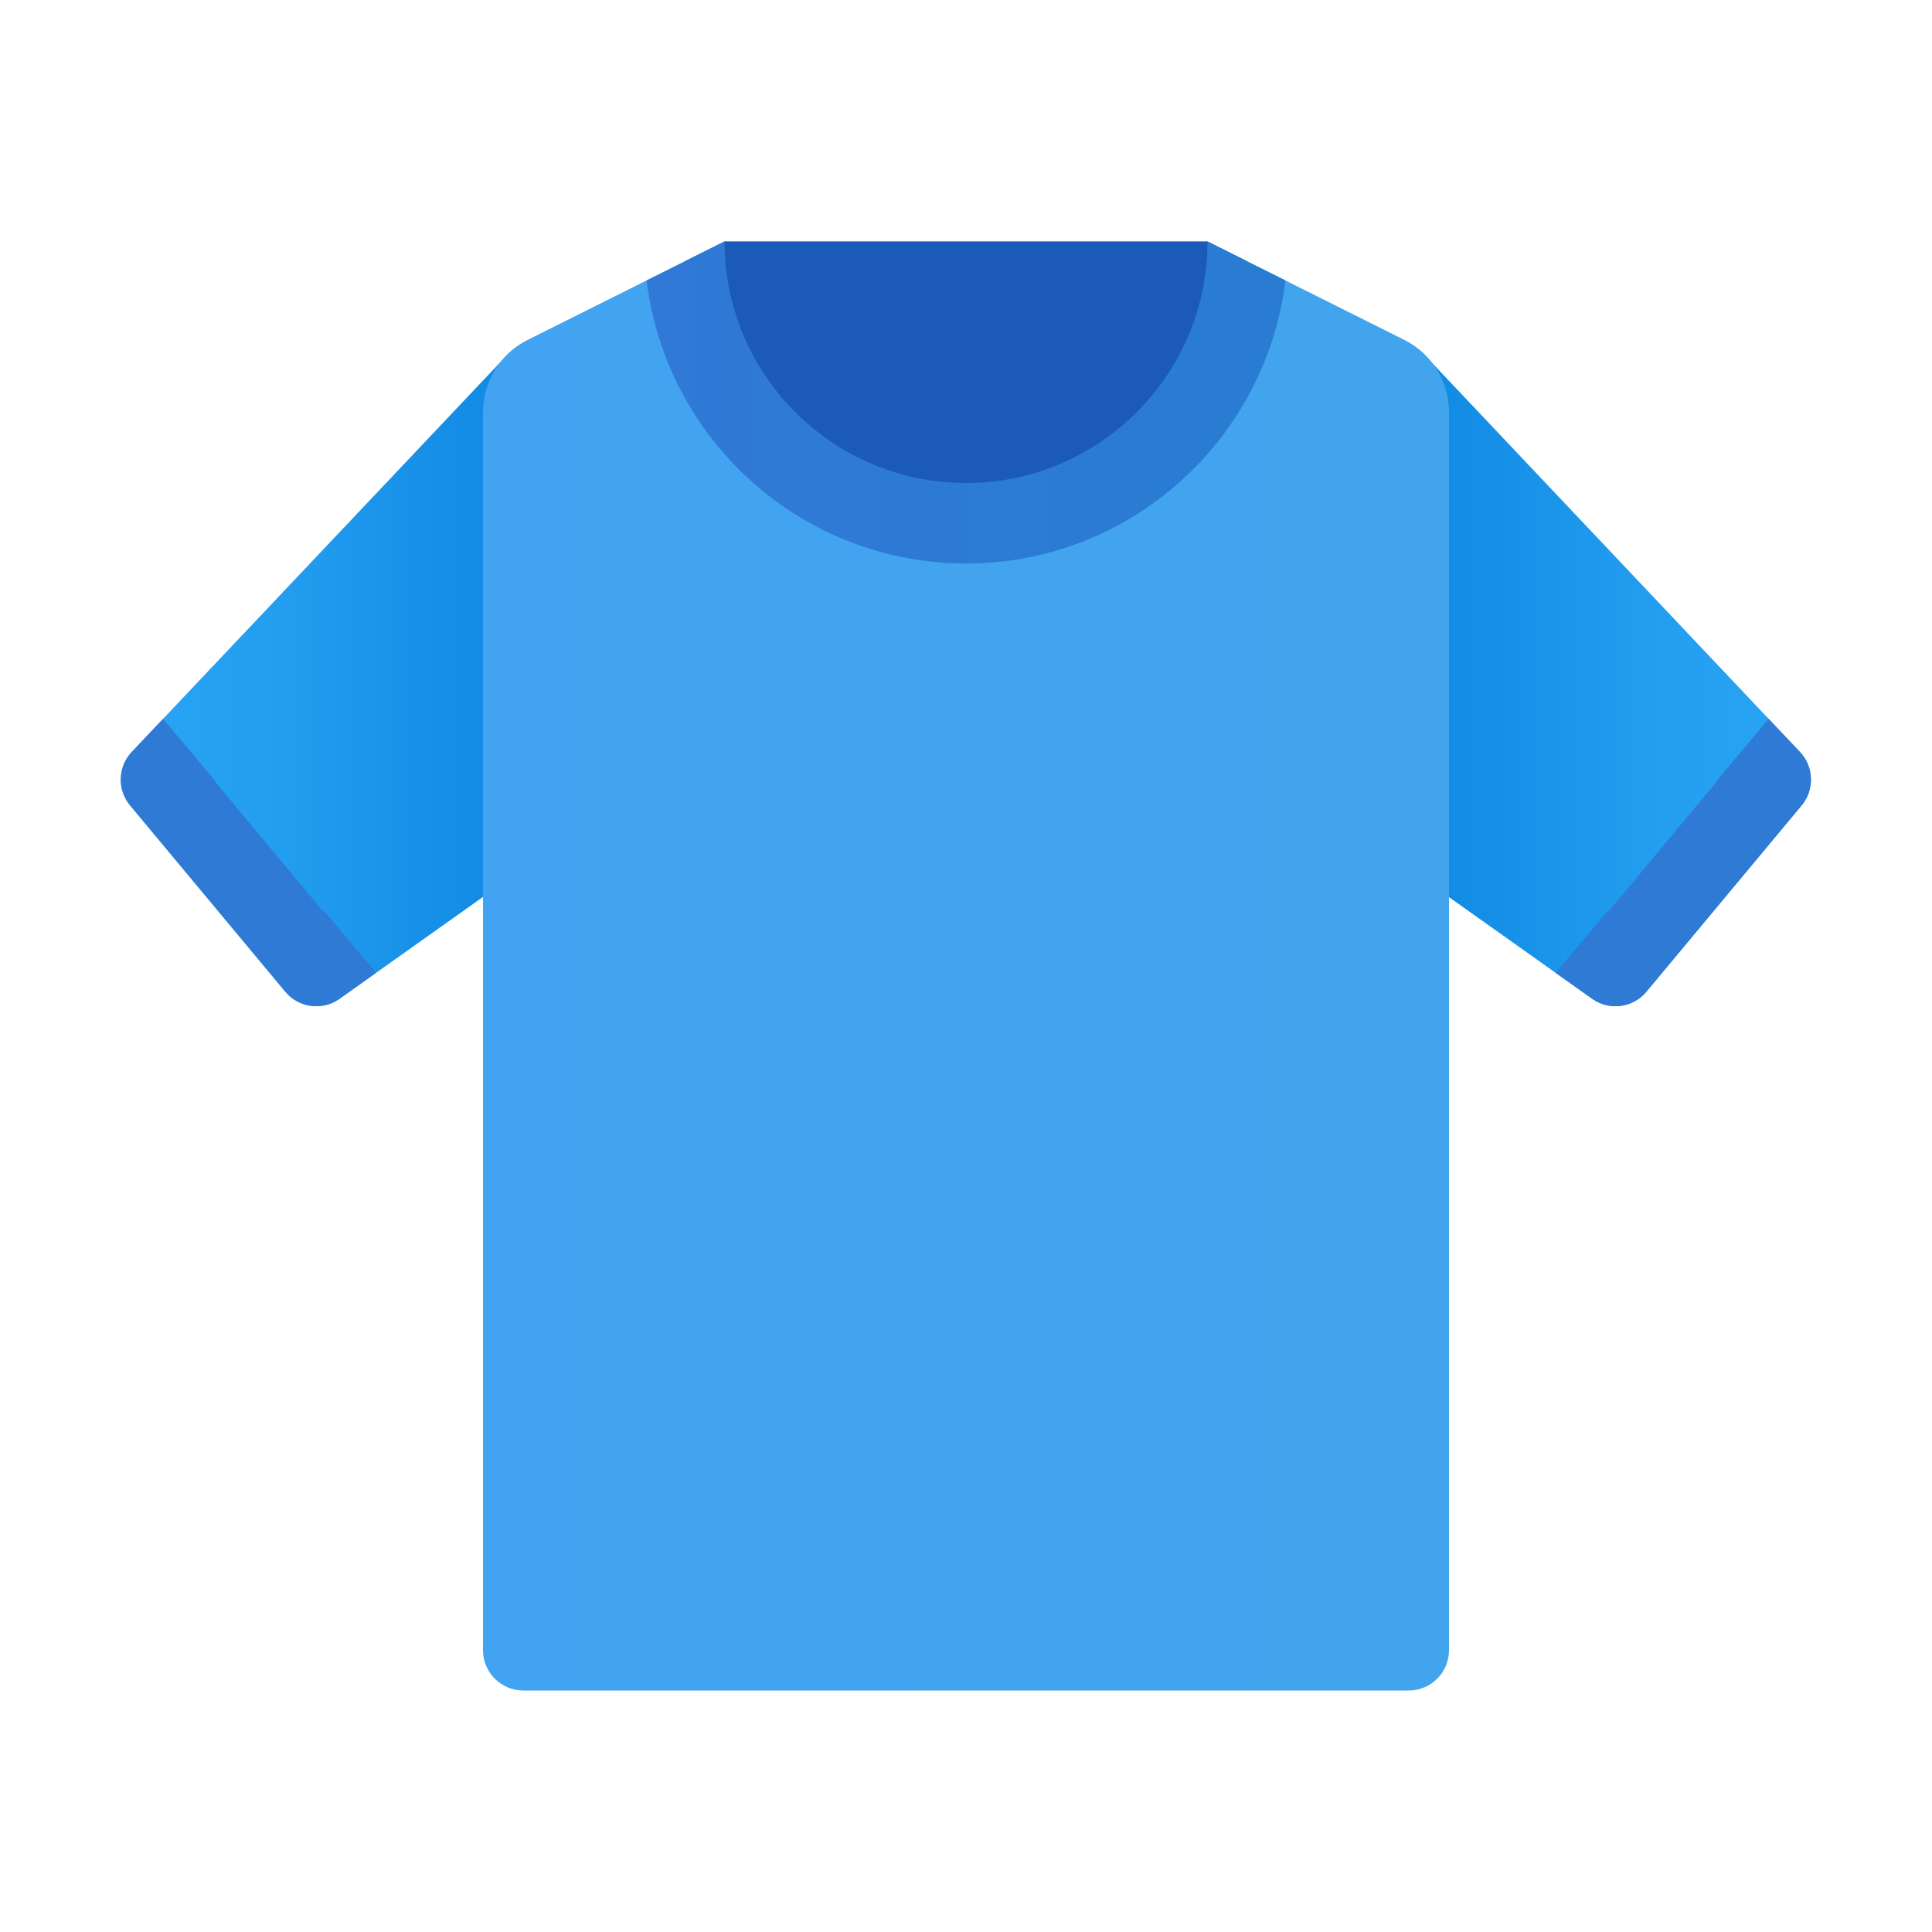 <svg xmlns="http://www.w3.org/2000/svg" viewBox="0 0 48 48"><linearGradient id="7PbMVgIpYy_A6KgqVZOLpa" x1="-127.846" x2="-141.269" y1="644.997" y2="644.997" gradientTransform="matrix(1 0 0 -1 172.82 662)" gradientUnits="userSpaceOnUse"><stop offset="0" stop-color="#2aa4f4"/><stop offset=".301" stop-color="#239def"/><stop offset=".749" stop-color="#0e88e2"/><stop offset="1" stop-color="#007ad9"/></linearGradient><path fill="url(#7PbMVgIpYy_A6KgqVZOLpa)" d="M39.582,24.832l-7.409-5.26L35.57,9.007l9.152,9.678c0.346,0.368,0.362,0.937,0.039,1.325	l-3.858,4.63C40.576,25.032,40.006,25.115,39.582,24.832z"/><path fill="#2e7ad5" d="M39.939,22.633l0.021,0.015l2.697-3.236l-0.009-0.009l1.294-1.543l0.78,0.825	c0.346,0.368,0.362,0.937,0.039,1.325l-3.858,4.63c-0.327,0.392-0.897,0.475-1.321,0.192L38.65,24.17L39.939,22.633z"/><linearGradient id="7PbMVgIpYy_A6KgqVZOLpb" x1="-157.018" x2="-170.441" y1="644.997" y2="644.997" gradientTransform="rotate(180 -77 331)" gradientUnits="userSpaceOnUse"><stop offset="0" stop-color="#2aa4f4"/><stop offset=".301" stop-color="#239def"/><stop offset=".749" stop-color="#0e88e2"/><stop offset="1" stop-color="#007ad9"/></linearGradient><path fill="url(#7PbMVgIpYy_A6KgqVZOLpb)" d="M7.09,24.64l-3.858-4.63c-0.323-0.388-0.307-0.957,0.039-1.325l9.152-9.678l3.397,10.565	l-7.409,5.26C7.987,25.115,7.417,25.032,7.09,24.64z"/><linearGradient id="7PbMVgIpYy_A6KgqVZOLpc" x1="12" x2="42" y1="638" y2="638" gradientTransform="matrix(1 0 0 -1 0 662)" gradientUnits="userSpaceOnUse"><stop offset="0" stop-color="#42a3f2"/><stop offset="1" stop-color="#42a4eb"/></linearGradient><path fill="url(#7PbMVgIpYy_A6KgqVZOLpc)" d="M34.894,8.447L30,6c-4,0-8,0-12,0l-4.894,2.447C12.428,8.786,12,9.479,12,10.236V41	c0,0.552,0.448,1,1,1h22c0.552,0,1-0.448,1-1V10.236C36,9.479,35.572,8.786,34.894,8.447z"/><path fill="#2e7ad5" d="M8.054,22.633l-0.021,0.015l-2.697-3.236l0.009-0.009L4.051,17.86l-0.78,0.825	c-0.346,0.368-0.362,0.937-0.039,1.325l3.858,4.63c0.327,0.392,0.897,0.475,1.321,0.192l0.932-0.662L8.054,22.633z"/><path fill="#1b5ab7" d="M24,13c3.701,0,6.724-2.875,6.975-6.512L30,6c-4,0-8,0-12,0l-0.975,0.488	C17.276,10.125,20.299,13,24,13z"/><linearGradient id="7PbMVgIpYy_A6KgqVZOLpd" x1="16.064" x2="31.936" y1="10" y2="10" gradientUnits="userSpaceOnUse"><stop offset="0" stop-color="#3079d6"/><stop offset="1" stop-color="#297cd2"/></linearGradient><path fill="url(#7PbMVgIpYy_A6KgqVZOLpd)" d="M24,14c4.083,0,7.455-3.077,7.935-7.032L30,6c0,3.309-2.691,6-6,6s-6-2.691-6-6l-1.935,0.968	C16.545,10.923,19.917,14,24,14z"/></svg>
